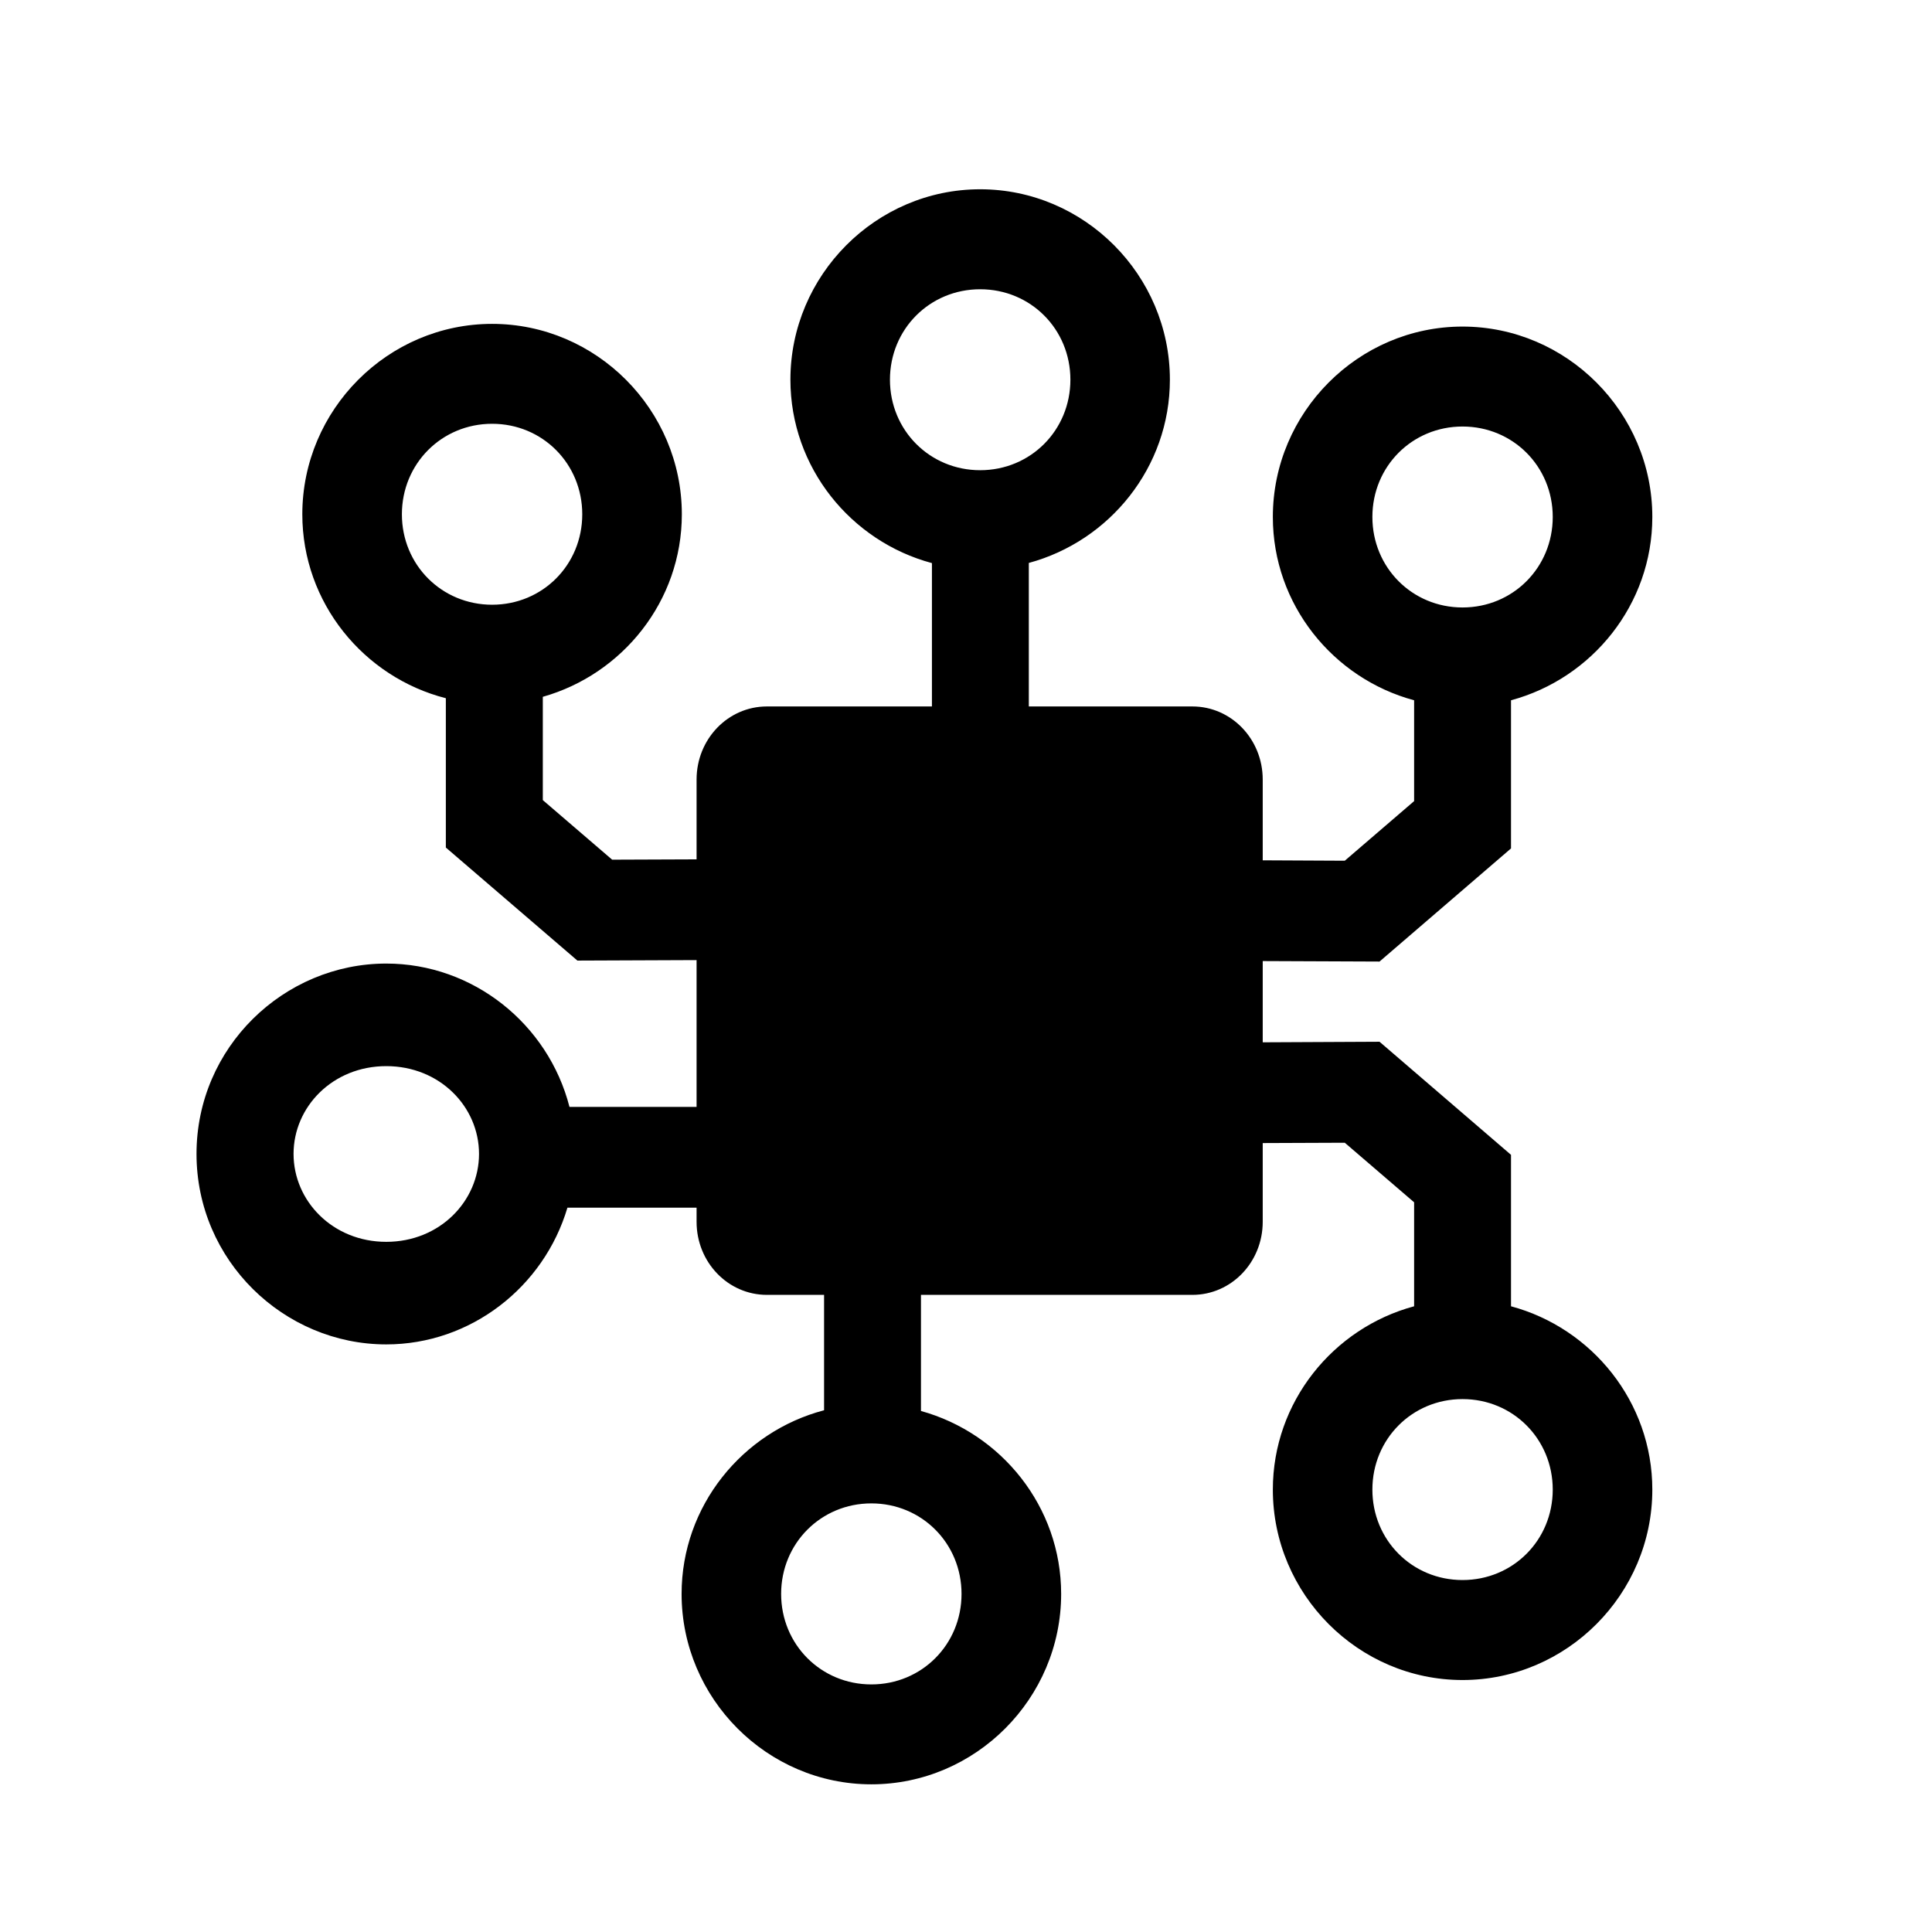 <?xml version="1.0" encoding="UTF-8" standalone="no"?>
<!-- Created with Inkscape (http://www.inkscape.org/) -->

<svg
   xmlns:osb="http://www.openswatchbook.org/uri/2009/osb"
   xmlns:dc="http://purl.org/dc/elements/1.1/"
   xmlns:cc="http://creativecommons.org/ns#"
   xmlns:rdf="http://www.w3.org/1999/02/22-rdf-syntax-ns#"
   xmlns:svg="http://www.w3.org/2000/svg"
   xmlns="http://www.w3.org/2000/svg"
   xmlns:sodipodi="http://sodipodi.sourceforge.net/DTD/sodipodi-0.dtd"
   xmlns:inkscape="http://www.inkscape.org/namespaces/inkscape"
   width="48"
   height="48"
   viewBox="0 0 12.7 12.7"
   version="1.1"
   id="svg8"
   inkscape:version="0.92.4 (5da689c313, 2019-01-14)"
   sodipodi:docname="qa_technology_48px.svg">
  <sodipodi:namedview
     id="base"
     pagecolor="#ffffff"
     bordercolor="#666666"
     borderopacity="1.0"
     inkscape:pageopacity="0.0"
     inkscape:pageshadow="2"
     inkscape:zoom="15.999999"
     inkscape:cx="24.942859"
     inkscape:cy="25.740786"
     inkscape:document-units="mm"
     inkscape:current-layer="g1587"
     showgrid="false"
     inkscape:window-width="1870"
     inkscape:window-height="1016"
     inkscape:window-x="50"
     inkscape:window-y="27"
     inkscape:window-maximized="1"
     units="px" />
  <g
     inkscape:label="Layer 1"
     inkscape:groupmode="layer"
     id="layer1"
     transform="translate(0,-284.3)">
    <g
       id="g1409"
       transform="matrix(0.251,0,0,0.261,0.242,219.537)">
      <g
         id="g1587"
         transform="translate(0.372,0.359)"
         style="stroke-width:3.101;stroke-miterlimit:4;stroke-dasharray:none">
        <path
            fill="inherit"
           style="font-style:normal;font-variant:normal;font-weight:normal;font-stretch:normal;font-size:medium;line-height:normal;font-family:sans-serif;font-variant-ligatures:normal;font-variant-position:normal;font-variant-caps:normal;font-variant-numeric:normal;font-variant-alternates:normal;font-feature-settings:normal;text-indent:0;text-align:start;text-decoration:none;text-decoration-line:none;text-decoration-style:solid;text-decoration-color:#000000;letter-spacing:normal;word-spacing:normal;text-transform:none;writing-mode:lr-tb;direction:ltr;text-orientation:mixed;dominant-baseline:auto;baseline-shift:baseline;text-anchor:start;white-space:normal;shape-padding:0;clip-rule:nonzero;display:inline;overflow:visible;visibility:visible;opacity:1;isolation:auto;mix-blend-mode:normal;color-interpolation:sRGB;color-interpolation-filters:linearRGB;solid-color:#000000;solid-opacity:1;vector-effect:none;fill-opacity:1;fill-rule:nonzero;stroke:none;stroke-width:2.456;stroke-linecap:butt;stroke-linejoin:miter;stroke-miterlimit:4;stroke-dasharray:none;stroke-dashoffset:0;stroke-opacity:1;color-rendering:auto;image-rendering:auto;shape-rendering:auto;text-rendering:auto;enable-background:accumulate"
           d="M 24.4 4.271 C 21.806 4.271 19.676 6.402 19.676 8.996 C 19.676 11.174 21.183 13.009 23.199 13.547 L 23.199 17.104 L 19.092 17.104 C 18.122 17.104 17.34 17.913 17.34 18.918 L 17.34 20.898 L 15.238 20.906 L 13.512 19.428 L 13.512 16.865 C 15.496 16.306 16.973 14.491 16.973 12.336 C 16.973 9.741 14.845 7.611 12.25 7.611 C 9.655 7.611 7.525 9.741 7.525 12.336 C 7.525 14.532 9.056 16.38 11.098 16.9 L 11.098 20.605 L 14.373 23.41 L 17.34 23.398 L 17.34 27.041 L 14.176 27.041 C 13.646 24.98 11.773 23.484 9.615 23.484 C 7.065 23.484 4.891 25.563 4.891 28.207 C 4.891 30.852 7.065 32.934 9.615 32.934 C 11.714 32.934 13.538 31.514 14.125 29.541 L 17.34 29.541 L 17.34 29.891 C 17.34 30.896 18.122 31.705 19.092 31.705 L 20.514 31.705 L 20.514 34.568 C 18.486 35.099 16.967 36.939 16.967 39.125 C 16.967 41.72 19.097 43.85 21.691 43.85 C 24.286 43.85 26.416 41.72 26.416 39.125 C 26.416 36.96 24.924 35.136 22.926 34.586 L 22.926 31.705 L 29.682 31.705 C 30.652 31.705 31.434 30.896 31.434 29.891 L 31.434 27.938 L 33.477 27.93 L 35.203 29.408 L 35.203 31.988 C 33.189 32.528 31.686 34.361 31.686 36.537 C 31.686 39.132 33.814 41.262 36.408 41.262 C 39.003 41.262 41.133 39.132 41.133 36.537 C 41.133 34.361 39.629 32.528 37.615 31.988 L 37.615 28.23 L 34.342 25.424 L 31.434 25.438 L 31.434 23.422 L 34.342 23.434 L 37.615 20.627 L 37.615 16.951 C 39.629 16.411 41.133 14.578 41.133 12.402 C 41.133 9.808 39.003 7.678 36.408 7.678 C 33.814 7.678 31.686 9.808 31.686 12.402 C 31.686 14.578 33.189 16.411 35.203 16.951 L 35.203 19.453 L 33.477 20.932 L 31.434 20.922 L 31.434 18.918 C 31.434 17.913 30.652 17.104 29.682 17.104 L 25.611 17.104 L 25.611 13.543 C 27.622 13.001 29.123 11.17 29.123 8.996 C 29.123 6.402 26.995 4.271 24.4 4.271 z M 24.4 6.752 C 25.655 6.752 26.646 7.741 26.646 8.996 C 26.646 10.251 25.655 11.242 24.4 11.242 C 23.146 11.242 22.154 10.251 22.154 8.996 C 22.154 7.741 23.146 6.752 24.4 6.752 z M 12.25 10.09 C 13.505 10.09 14.494 11.081 14.494 12.336 C 14.494 13.591 13.505 14.58 12.25 14.58 C 10.995 14.58 10.004 13.591 10.004 12.336 C 10.004 11.081 10.995 10.09 12.25 10.09 z M 36.408 10.158 C 37.663 10.158 38.654 11.148 38.654 12.402 C 38.654 13.657 37.663 14.648 36.408 14.648 C 35.154 14.648 34.164 13.657 34.164 12.402 C 34.164 11.148 35.154 10.158 36.408 10.158 z M 9.615 26.029 C 10.95 26.029 11.924 27.039 11.924 28.207 C 11.924 29.375 10.95 30.389 9.615 30.389 C 8.281 30.389 7.307 29.375 7.307 28.207 C 7.307 27.039 8.281 26.029 9.615 26.029 z M 36.408 34.291 C 37.663 34.291 38.654 35.282 38.654 36.537 C 38.654 37.792 37.663 38.781 36.408 38.781 C 35.154 38.781 34.164 37.792 34.164 36.537 C 34.164 35.282 35.154 34.291 36.408 34.291 z M 21.691 36.879 C 22.946 36.879 23.936 37.87 23.936 39.125 C 23.936 40.38 22.946 41.371 21.691 41.371 C 20.437 41.371 19.445 40.38 19.445 39.125 C 19.445 37.87 20.437 36.879 21.691 36.879 z "
           transform="matrix(1.052,0,0,1.015,-1.335,248.207)"
           id="path847-1-6-9-2-5" />
        <g
           transform="matrix(-0.285,0,0,-0.285,60.92,299.394)"
           id="g875-5"
           style="fill-opacity:1;stroke:none;stroke-width:10.876;stroke-miterlimit:4;stroke-dasharray:none;stroke-opacity:1;" />
        <g
           style="fill-opacity:1;stroke:none;stroke-width:10.476;stroke-miterlimit:4;stroke-dasharray:none;stroke-opacity:1;"
           id="g1123-9"
           transform="matrix(-0.242,0,0,0.242,33.055,245.944)" />
      </g>
    </g>
  </g>
</svg>
